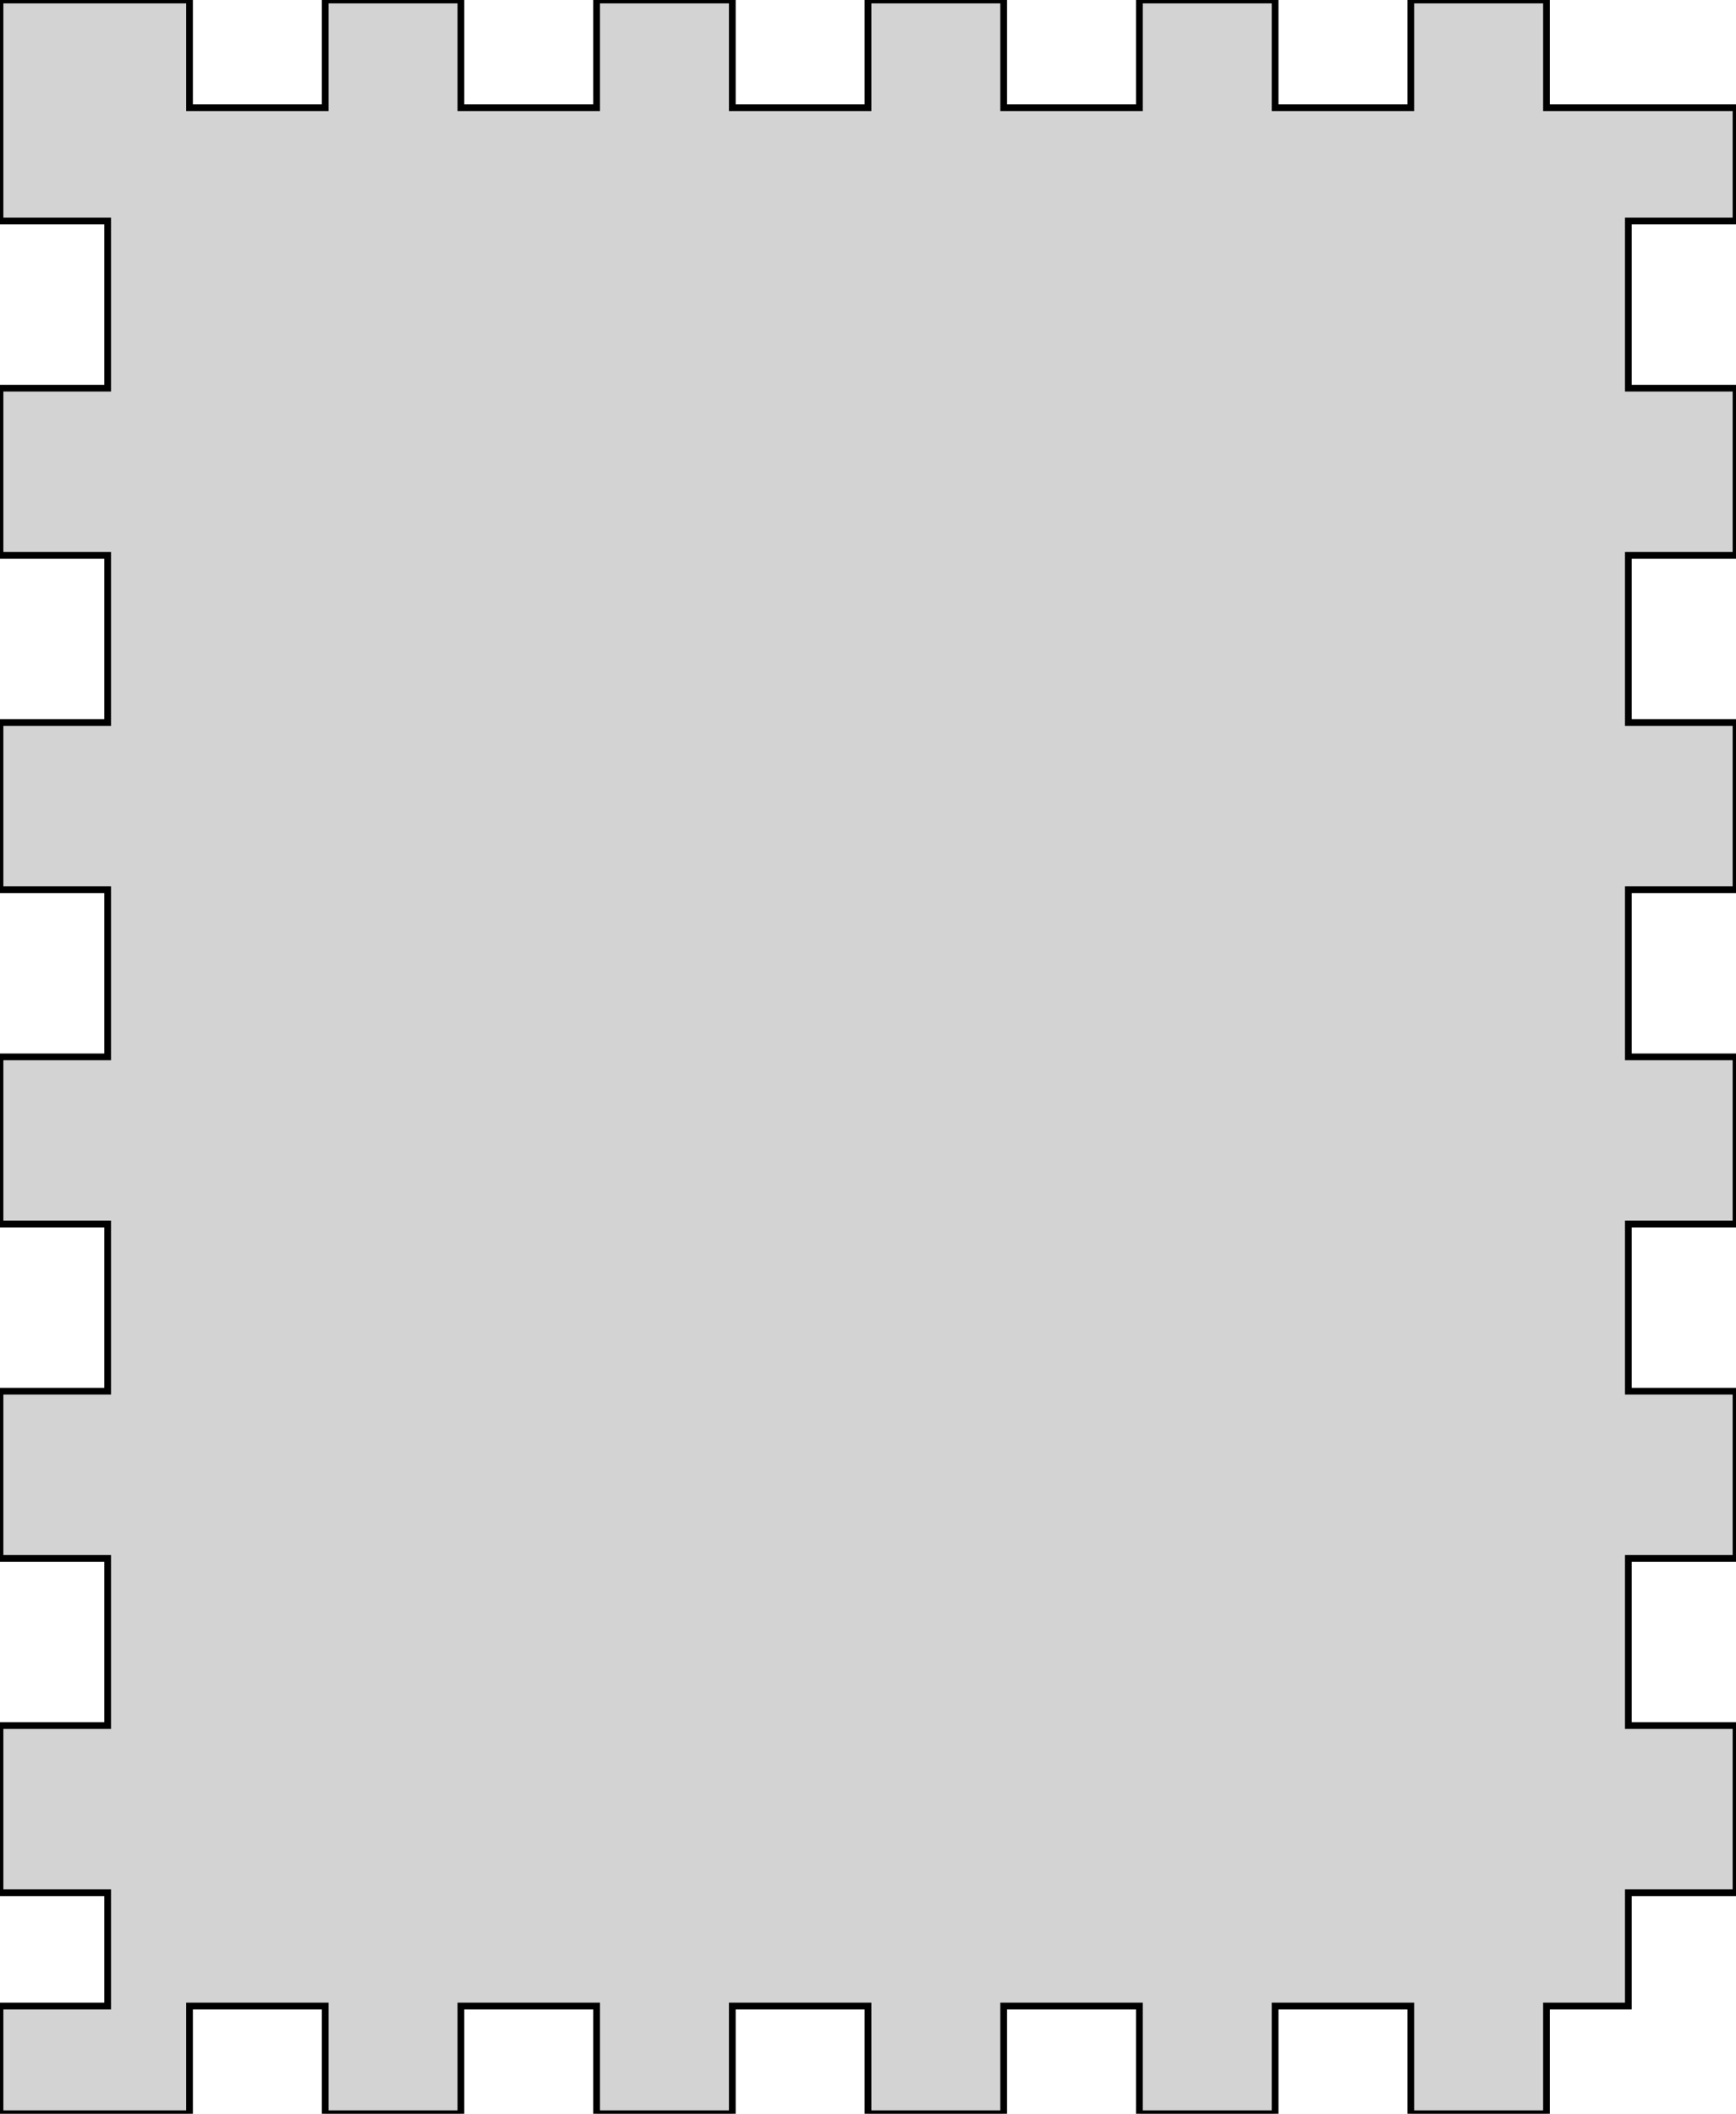 <?xml version="1.0" standalone="no"?>
<!DOCTYPE svg PUBLIC "-//W3C//DTD SVG 1.1//EN" "http://www.w3.org/Graphics/SVG/1.1/DTD/svg11.dtd">
<svg width="129mm" height="157mm" viewBox="-129 -157 129 157" xmlns="http://www.w3.org/2000/svg" version="1.1">
<title>OpenSCAD Model</title>
<path d="
M -129,-0 L -114.917,-0 L -114.917,-8 L -104.833,-8 L -104.833,-0 L -94.75,-0
 L -94.75,-8 L -84.667,-8 L -84.667,-0 L -74.583,-0 L -74.583,-8 L -64.5,-8
 L -64.5,-0 L -54.417,-0 L -54.417,-8 L -44.333,-8 L -44.333,-0 L -34.25,-0
 L -34.25,-8 L -24.167,-8 L -24.167,-0 L -14.083,-0 L -14.083,-8 L -8,-8
 L -8,-16.417 L 0,-16.417 L 0,-28.833 L -8,-28.833 L -8,-41.25 L 0,-41.25
 L 0,-53.667 L -8,-53.667 L -8,-66.083 L 0,-66.083 L 0,-78.5 L -8,-78.5
 L -8,-90.917 L 0,-90.917 L 0,-103.333 L -8,-103.333 L -8,-115.75 L 0,-115.75
 L 0,-128.167 L -8,-128.167 L -8,-140.583 L 0,-140.583 L 0,-149 L -14.083,-149
 L -14.083,-157 L -24.167,-157 L -24.167,-149 L -34.25,-149 L -34.25,-157 L -44.333,-157
 L -44.333,-149 L -54.417,-149 L -54.417,-157 L -64.5,-157 L -64.5,-149 L -74.583,-149
 L -74.583,-157 L -84.667,-157 L -84.667,-149 L -94.75,-149 L -94.75,-157 L -104.833,-157
 L -104.833,-149 L -114.917,-149 L -114.917,-157 L -129,-157 L -129,-140.583 L -121,-140.583
 L -121,-128.167 L -129,-128.167 L -129,-115.75 L -121,-115.75 L -121,-103.333 L -129,-103.333
 L -129,-90.917 L -121,-90.917 L -121,-78.5 L -129,-78.5 L -129,-66.083 L -121,-66.083
 L -121,-53.667 L -129,-53.667 L -129,-41.25 L -121,-41.25 L -121,-28.833 L -129,-28.833
 L -129,-16.417 L -121,-16.417 L -121,-8 L -129,-8 z
" stroke="black" fill="lightgray" stroke-width="0.5"/>
</svg>
